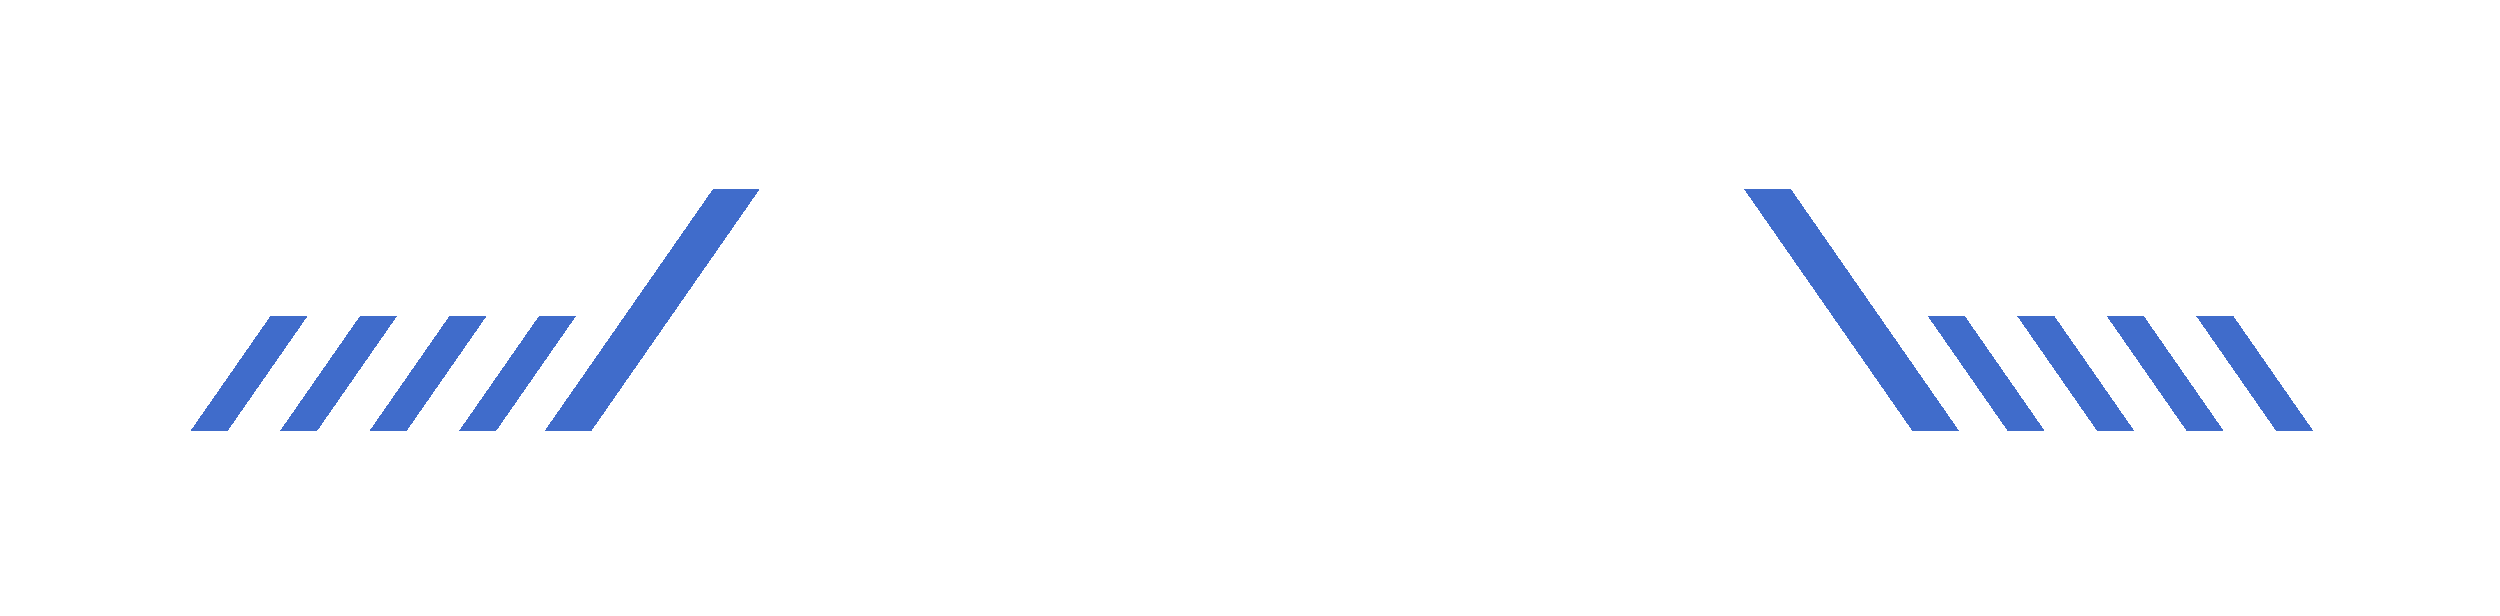 <svg width="341" height="84" viewBox="0 0 341 84" fill="none" xmlns="http://www.w3.org/2000/svg">
<g filter="url(#filter0_d_257_30008)">
<path d="M244.257 25.766L267.228 58.782H260.848L237.865 25.766H244.257Z" fill="#406CCB" style="mix-blend-mode:overlay" shape-rendering="crispEdges"/>
<path d="M268.02 43.134L278.906 58.782H273.841L262.955 43.134H268.02Z" fill="#406CCB" style="mix-blend-mode:overlay" shape-rendering="crispEdges"/>
<path d="M280.233 43.134L291.119 58.782H286.043L275.157 43.134H280.233Z" fill="#406CCB" style="mix-blend-mode:overlay" shape-rendering="crispEdges"/>
<path d="M292.435 43.134L303.321 58.782H298.256L287.37 43.134H292.435Z" fill="#406CCB" style="mix-blend-mode:overlay" shape-rendering="crispEdges"/>
<path d="M304.648 43.134L315.534 58.782H310.458L299.572 43.134H304.648Z" fill="#406CCB" style="mix-blend-mode:overlay" shape-rendering="crispEdges"/>
<path d="M97.266 25.766L74.283 58.782H80.663L103.646 25.766H97.266Z" fill="#406CCB" style="mix-blend-mode:overlay" shape-rendering="crispEdges"/>
<path d="M73.491 43.134L62.605 58.782H67.67L78.556 43.134H73.491Z" fill="#406CCB" style="mix-blend-mode:overlay" shape-rendering="crispEdges"/>
<path d="M61.278 43.134L50.392 58.782H55.468L66.354 43.134H61.278Z" fill="#406CCB" style="mix-blend-mode:overlay" shape-rendering="crispEdges"/>
<path d="M49.076 43.134L38.19 58.782H43.255L54.141 43.134H49.076Z" fill="#406CCB" style="mix-blend-mode:overlay" shape-rendering="crispEdges"/>
<path d="M36.863 43.134L25.977 58.782H31.053L41.939 43.134H36.863Z" fill="#406CCB" style="mix-blend-mode:overlay" shape-rendering="crispEdges"/>
<path d="M244.257 25.766L267.228 58.782H260.848L237.865 25.766H244.257Z" fill="#406CCB" style="mix-blend-mode:overlay" shape-rendering="crispEdges"/>
<path d="M268.02 43.134L278.906 58.782H273.841L262.955 43.134H268.02Z" fill="#406CCB" style="mix-blend-mode:overlay" shape-rendering="crispEdges"/>
<path d="M280.233 43.134L291.119 58.782H286.043L275.157 43.134H280.233Z" fill="#406CCB" style="mix-blend-mode:overlay" shape-rendering="crispEdges"/>
<path d="M292.435 43.134L303.321 58.782H298.256L287.37 43.134H292.435Z" fill="#406CCB" style="mix-blend-mode:overlay" shape-rendering="crispEdges"/>
<path d="M304.648 43.134L315.534 58.782H310.458L299.572 43.134H304.648Z" fill="#406CCB" style="mix-blend-mode:overlay" shape-rendering="crispEdges"/>
<path d="M97.266 25.766L74.283 58.782H80.663L103.646 25.766H97.266Z" fill="#406CCB" style="mix-blend-mode:overlay" shape-rendering="crispEdges"/>
<path d="M73.491 43.134L62.605 58.782H67.67L78.556 43.134H73.491Z" fill="#406CCB" style="mix-blend-mode:overlay" shape-rendering="crispEdges"/>
<path d="M61.278 43.134L50.392 58.782H55.468L66.354 43.134H61.278Z" fill="#406CCB" style="mix-blend-mode:overlay" shape-rendering="crispEdges"/>
<path d="M49.076 43.134L38.19 58.782H43.255L54.141 43.134H49.076Z" fill="#406CCB" style="mix-blend-mode:overlay" shape-rendering="crispEdges"/>
<path d="M36.863 43.134L25.977 58.782H31.053L41.939 43.134H36.863Z" fill="#406CCB" style="mix-blend-mode:overlay" shape-rendering="crispEdges"/>
</g>
<defs>
<filter id="filter0_d_257_30008" x="0.977" y="0.766" width="339.558" height="83.017" filterUnits="userSpaceOnUse" color-interpolation-filters="sRGB">
<feFlood flood-opacity="0" result="BackgroundImageFix"/>
<feColorMatrix in="SourceAlpha" type="matrix" values="0 0 0 0 0 0 0 0 0 0 0 0 0 0 0 0 0 0 127 0" result="hardAlpha"/>
<feOffset/>
<feGaussianBlur stdDeviation="12.5"/>
<feComposite in2="hardAlpha" operator="out"/>
<feColorMatrix type="matrix" values="0 0 0 0 0.251 0 0 0 0 0.424 0 0 0 0 0.796 0 0 0 1 0"/>
<feBlend mode="normal" in2="BackgroundImageFix" result="effect1_dropShadow_257_30008"/>
<feBlend mode="normal" in="SourceGraphic" in2="effect1_dropShadow_257_30008" result="shape"/>
</filter>
</defs>
</svg>
